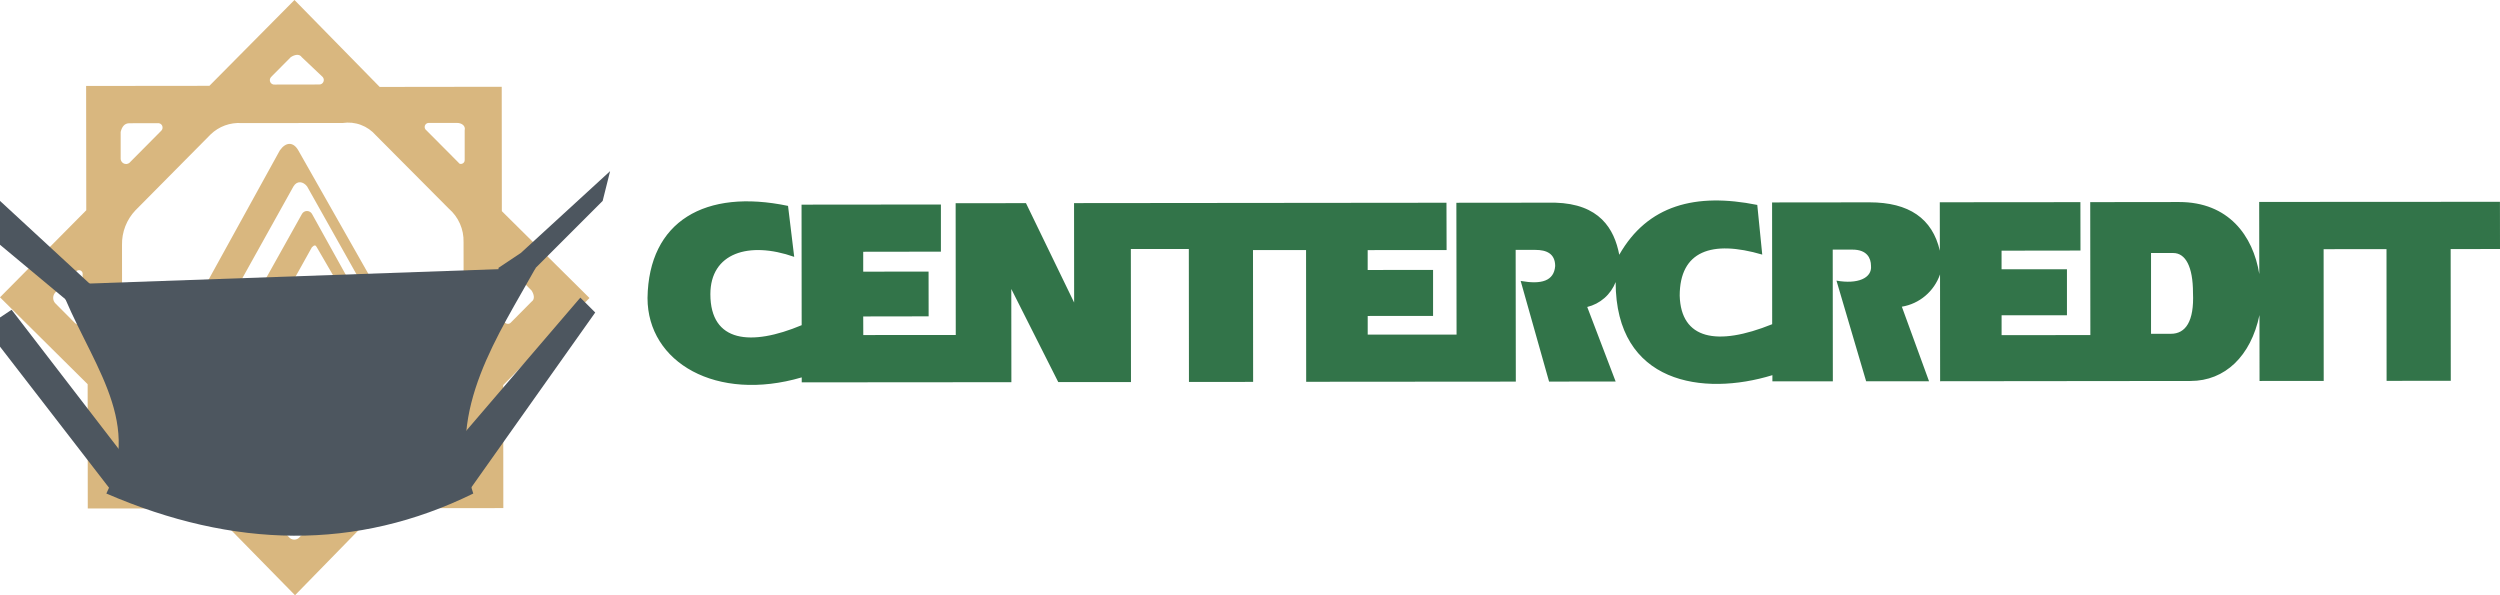 <svg width="168" height="40" viewBox="0 0 168 40" fill="none" xmlns="http://www.w3.org/2000/svg">
<g clip-path="url(#clip0)">
<path d="M33.724 14.189L33.716 5.831L25.515 5.842L19.788 0L14.072 5.767L5.787 5.776L5.797 14.129L0 19.979L5.89 25.818L5.898 34.171L14.099 34.162L19.825 40L25.538 34.15L33.824 34.144L33.816 25.876L39.613 20.026L33.724 14.189ZM5.057 21.729L3.729 20.394C3.679 20.345 3.64 20.286 3.613 20.222C3.587 20.157 3.573 20.088 3.573 20.018C3.573 19.948 3.587 19.879 3.613 19.814C3.64 19.75 3.679 19.691 3.729 19.642L5.137 18.221C5.177 18.183 5.228 18.16 5.282 18.155C5.335 18.149 5.39 18.161 5.436 18.19C5.483 18.218 5.519 18.261 5.539 18.311C5.56 18.362 5.564 18.418 5.55 18.471L5.634 21.479C5.634 21.814 5.303 21.896 5.058 21.729H5.057ZM28.824 8.262H30.733C30.981 8.262 31.309 8.427 31.227 8.762V10.763C31.227 11.012 30.898 11.099 30.812 10.928L28.655 8.759C28.606 8.726 28.57 8.677 28.551 8.62C28.532 8.564 28.532 8.503 28.551 8.446C28.57 8.39 28.606 8.341 28.655 8.307C28.704 8.274 28.762 8.257 28.821 8.259L28.824 8.262ZM18.21 5.181L19.538 3.843C19.786 3.677 20.116 3.594 20.28 3.843L21.689 5.178C21.727 5.224 21.751 5.279 21.758 5.338C21.765 5.397 21.755 5.457 21.729 5.51C21.703 5.563 21.663 5.607 21.612 5.637C21.561 5.667 21.503 5.682 21.444 5.678L18.463 5.683C18.403 5.69 18.342 5.678 18.289 5.649C18.235 5.621 18.192 5.576 18.164 5.521C18.137 5.467 18.127 5.405 18.135 5.345C18.143 5.284 18.169 5.228 18.21 5.183V5.181ZM8.109 10.703V8.867C8.191 8.53 8.359 8.282 8.69 8.282L10.594 8.277C10.654 8.27 10.715 8.281 10.769 8.31C10.823 8.339 10.866 8.383 10.894 8.438C10.921 8.493 10.931 8.555 10.922 8.616C10.914 8.676 10.887 8.733 10.845 8.777L8.69 10.948C8.639 10.987 8.579 11.011 8.516 11.019C8.453 11.027 8.389 11.018 8.33 10.993C8.271 10.968 8.22 10.928 8.182 10.877C8.143 10.825 8.119 10.765 8.11 10.701L8.109 10.703ZM10.783 31.828H8.874C8.808 31.831 8.743 31.82 8.682 31.796C8.62 31.771 8.565 31.735 8.518 31.688C8.472 31.641 8.435 31.585 8.412 31.523C8.388 31.461 8.377 31.395 8.379 31.328L8.295 29.405C8.288 29.345 8.3 29.284 8.329 29.23C8.358 29.177 8.402 29.133 8.456 29.106C8.51 29.079 8.571 29.069 8.631 29.078C8.69 29.086 8.746 29.113 8.79 29.155L11.027 31.326C11.194 31.492 11.027 31.826 10.78 31.826L10.783 31.828ZM21.477 34.737L20.15 36.077C20.107 36.135 20.05 36.182 19.985 36.215C19.92 36.247 19.849 36.264 19.776 36.264C19.703 36.264 19.632 36.247 19.567 36.215C19.502 36.182 19.445 36.135 19.402 36.077L17.995 34.739C17.959 34.699 17.935 34.651 17.925 34.598C17.914 34.546 17.917 34.491 17.934 34.44C17.951 34.39 17.981 34.344 18.021 34.309C18.061 34.274 18.11 34.25 18.162 34.239H21.224C21.284 34.232 21.345 34.243 21.399 34.272C21.453 34.3 21.496 34.345 21.524 34.4C21.552 34.454 21.562 34.516 21.553 34.577C21.545 34.638 21.518 34.695 21.477 34.739V34.737ZM22.961 31.398L16.331 31.405C15.899 31.462 15.46 31.409 15.053 31.249C14.647 31.089 14.288 30.828 14.008 30.49L9.201 25.651C8.836 25.336 8.555 24.934 8.381 24.483C8.207 24.031 8.147 23.543 8.205 23.062L8.199 16.461C8.19 16.03 8.266 15.603 8.422 15.202C8.579 14.801 8.812 14.436 9.108 14.127L14.162 9.025C14.437 8.762 14.762 8.559 15.118 8.429C15.474 8.3 15.853 8.245 16.23 8.27L23.025 8.266C23.437 8.203 23.858 8.246 24.249 8.392C24.64 8.537 24.988 8.78 25.262 9.097L30.161 14.021C30.482 14.298 30.738 14.644 30.909 15.034C31.081 15.424 31.163 15.848 31.151 16.274L31.16 23.457C31.217 23.876 31.155 24.304 30.979 24.689C30.804 25.074 30.523 25.399 30.17 25.628L25.533 30.393C25.21 30.748 24.81 31.023 24.365 31.197C23.919 31.37 23.44 31.437 22.965 31.393L22.961 31.398ZM31.334 31.052C31.25 31.303 31.086 31.636 30.756 31.636L28.847 31.64C28.786 31.648 28.725 31.636 28.672 31.606C28.618 31.577 28.575 31.532 28.547 31.477C28.52 31.422 28.51 31.36 28.519 31.299C28.527 31.238 28.554 31.181 28.596 31.136L30.751 28.963C30.79 28.911 30.844 28.871 30.906 28.851C30.967 28.83 31.034 28.828 31.096 28.846C31.159 28.864 31.214 28.9 31.256 28.951C31.298 29.001 31.323 29.063 31.329 29.129L31.334 31.052ZM34.31 21.694C34.144 21.86 33.816 21.698 33.893 21.528V18.438C33.811 18.104 34.226 18.019 34.392 18.185L35.721 19.523C35.883 19.771 35.967 20.105 35.721 20.271L34.31 21.694Z" fill="#D9B77F"/>
<path d="M28.432 24.886L20.048 10.108C19.715 9.523 19.216 9.523 18.804 10.108L10.697 24.815C10.531 25.234 10.697 25.733 11.445 25.733L27.77 25.716C28.35 25.716 28.683 25.468 28.434 24.886H28.432ZM26.197 23.965L14.261 23.976C14.168 23.988 14.075 23.974 13.99 23.935C13.905 23.897 13.833 23.835 13.781 23.757C13.729 23.679 13.7 23.588 13.696 23.494C13.693 23.401 13.715 23.308 13.761 23.226L19.719 12.53C19.969 12.113 20.381 12.194 20.638 12.53L26.689 23.295C26.853 23.713 26.607 23.963 26.194 23.963" fill="#D9B77F"/>
<path d="M25.363 22.295L20.961 14.366C20.926 14.309 20.877 14.261 20.819 14.229C20.761 14.196 20.696 14.179 20.629 14.179C20.563 14.179 20.498 14.196 20.44 14.229C20.382 14.261 20.333 14.309 20.298 14.366L15.911 22.216C15.886 22.276 15.875 22.341 15.879 22.406C15.883 22.471 15.902 22.534 15.934 22.59C15.966 22.647 16.011 22.695 16.064 22.731C16.118 22.767 16.179 22.79 16.243 22.798L25.028 22.792C25.359 22.705 25.523 22.624 25.359 22.292L25.363 22.295ZM23.451 20.872L18.893 20.878C18.724 20.878 18.646 20.793 18.724 20.627L20.958 16.619C21.125 16.453 21.207 16.453 21.291 16.619L23.614 20.619C23.699 20.787 23.614 20.87 23.45 20.87" fill="#D9B77F"/>
<path d="M151.817 13.57L151.824 18.414C151.406 15.828 149.746 13.574 146.434 13.576L140.463 13.583L140.472 22.516L134.507 22.523V21.187H138.899V18.096H134.505V16.845L139.808 16.837L139.803 13.584L130.354 13.592L130.358 16.848C129.857 14.681 128.282 13.597 125.632 13.597L119.084 13.604L119.09 21.787C115.365 23.293 112.962 22.797 112.876 19.874C112.876 16.868 115.024 16.112 118.423 17.109L118.089 13.771C113.945 12.939 110.717 13.779 108.814 17.12C108.48 15.37 107.484 13.698 104.497 13.619L97.868 13.626L97.881 22.484H91.91V21.233L96.302 21.229V18.138L91.908 18.143V16.807L97.211 16.803L97.203 13.624L72.176 13.649L72.182 20.33L68.945 13.651L64.219 13.657L64.227 22.51L58.013 22.515L58.008 21.265L62.404 21.258L62.4 18.251L58.008 18.255V16.919L63.229 16.911V13.743L53.864 13.752L53.872 21.852C50.478 23.275 47.741 23.03 47.737 19.77C47.737 17.011 50.302 16.18 53.371 17.261L52.956 13.836C47.402 12.671 43.589 14.849 43.513 20.027C43.517 24.371 48.16 27.038 53.876 25.36V25.694L67.965 25.683L67.959 19.419L71.115 25.676H76.002L75.993 16.733H79.889L79.897 25.668L84.21 25.663L84.201 16.805H87.767L87.775 25.656L101.863 25.645L101.852 16.793H103.18C103.925 16.793 104.506 17.042 104.508 17.879C104.426 18.879 103.597 19.13 102.189 18.879L104.098 25.643L108.571 25.637L106.662 20.628C107.09 20.525 107.487 20.319 107.819 20.028C108.152 19.737 108.409 19.369 108.571 18.956C108.577 25.804 114.463 26.637 119.105 25.211V25.626H123.167L123.159 16.774H124.485C125.474 16.774 125.727 17.356 125.731 17.858C125.817 18.694 124.824 19.113 123.411 18.858L125.405 25.623L129.631 25.619L127.804 20.61C128.385 20.514 128.93 20.262 129.381 19.88C129.833 19.498 130.174 19 130.37 18.439L130.376 25.619L147.202 25.601C149.522 25.601 151.258 23.928 151.836 21.172L151.841 25.601L156.153 25.597L156.147 16.745L160.373 16.74L160.379 25.593L164.692 25.589L164.684 16.738L168 16.733L167.996 13.561L151.817 13.57ZM145.878 22.432H144.549V17.003H146.043C146.868 17.003 147.369 17.923 147.369 19.678C147.453 21.595 146.874 22.431 145.884 22.431" fill="#327449"/>
<path d="M0 13.5L5.2094e-06 16.448L5.003 20.615L6.5 19.5L0 13.5Z" fill="#4D565F"/>
<path d="M31.803 33.165C23.95 37.023 15.717 36.866 7.147 33.165C9.641 28.137 5.913 24.199 3.999 19.123L35.999 18C33.552 22.409 29.941 27.619 31.803 33.165Z" fill="#4D565F"/>
<path d="M38.999 20L30 30.5L31.499 33L39.999 21L38.999 20Z" fill="#4D565F"/>
<path d="M0.779 20.817L-1 22L7.499 33L8.999 31.5L0.779 20.817Z" fill="#4D565F"/>
<path d="M33.499 22V18L34.999 17L40.999 11.5L40.499 13.5L35.499 18.5L33.499 22Z" fill="#4D565F"/>
</g>
<defs>
<clipPath id="clip0">
<rect width="168" height="40" fill="white"/>
</clipPath>
</defs>
</svg>
